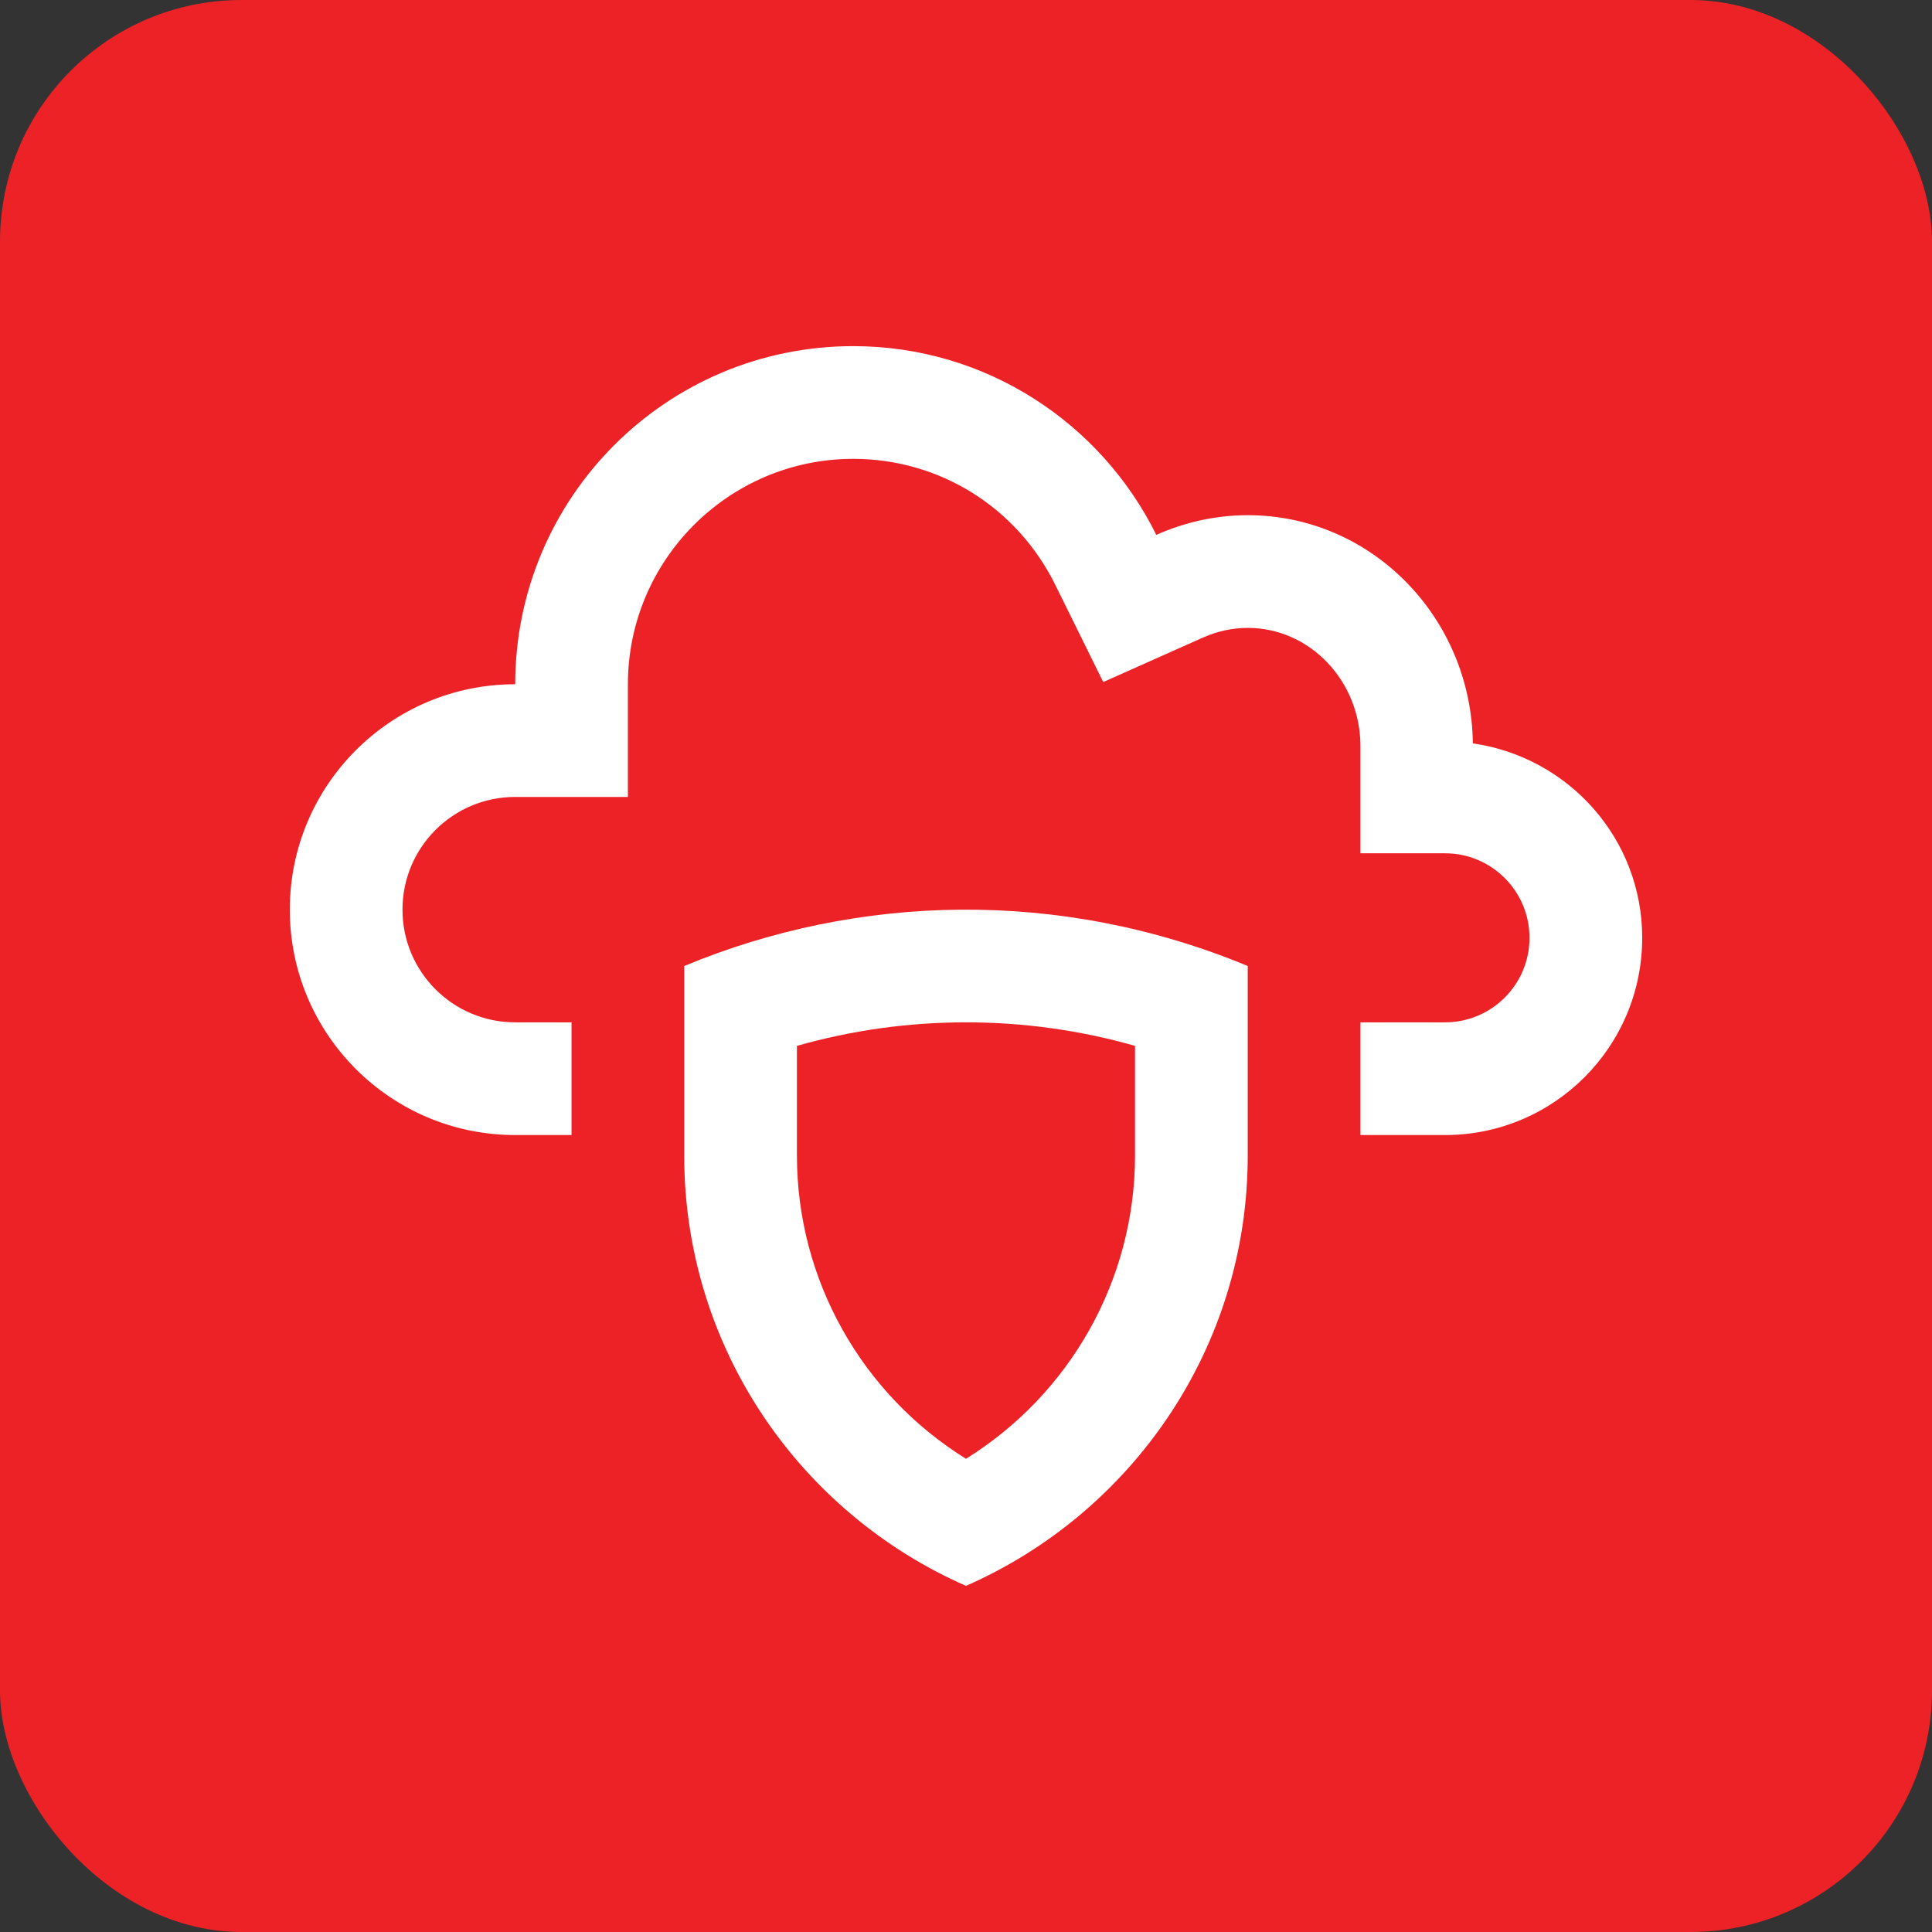<svg width="80" height="80" viewBox="0 0 80 80" fill="none" xmlns="http://www.w3.org/2000/svg">
<rect x="0" y="0" width="80" height="80" fill="#333333" stroke="none"/>
<rect width="80" height="80" rx="10" fill="#EC2227"/>
<path d="M60.988 30.782C60.924 25.555 56.782 21.333 51.667 21.333C50.317 21.333 49.037 21.634 47.88 22.148C45.592 17.524 40.839 14.333 35.329 14.333C27.599 14.333 21.334 20.599 21.334 28.333C16.179 28.333 12 32.512 12 37.666C12 42.821 16.179 47 21.333 47H23.666V42.333H21.333C18.754 42.333 16.666 40.241 16.666 37.666C16.666 35.087 18.754 33 21.333 33H26V28.333C26 23.187 30.184 19 35.329 19C38.898 19 42.106 21 43.697 24.218L45.683 28.242L49.781 26.414C50.396 26.136 51.029 26 51.667 26C54.239 26 56.333 28.197 56.333 30.898V35.333H59.833C61.766 35.333 63.333 36.9 63.333 38.833C63.333 40.768 61.766 42.333 59.833 42.333H56.333V47H59.833C64.343 47 68 43.347 68 38.833C68 34.72 64.947 31.35 60.988 30.782Z" fill="white"/>
<path d="M28.332 40V47.848C28.332 55.821 33.14 62.656 39.999 65.667C46.858 62.656 51.666 55.821 51.666 47.848V40C43.887 36.774 35.539 37.006 28.332 40ZM46.999 47.848C46.999 53 44.31 57.728 39.999 60.405C35.688 57.728 32.999 53 32.999 47.848V43.307C35.277 42.659 37.622 42.333 40.006 42.333C42.38 42.333 44.72 42.659 46.999 43.307V47.848Z" fill="white"/>
</svg>
